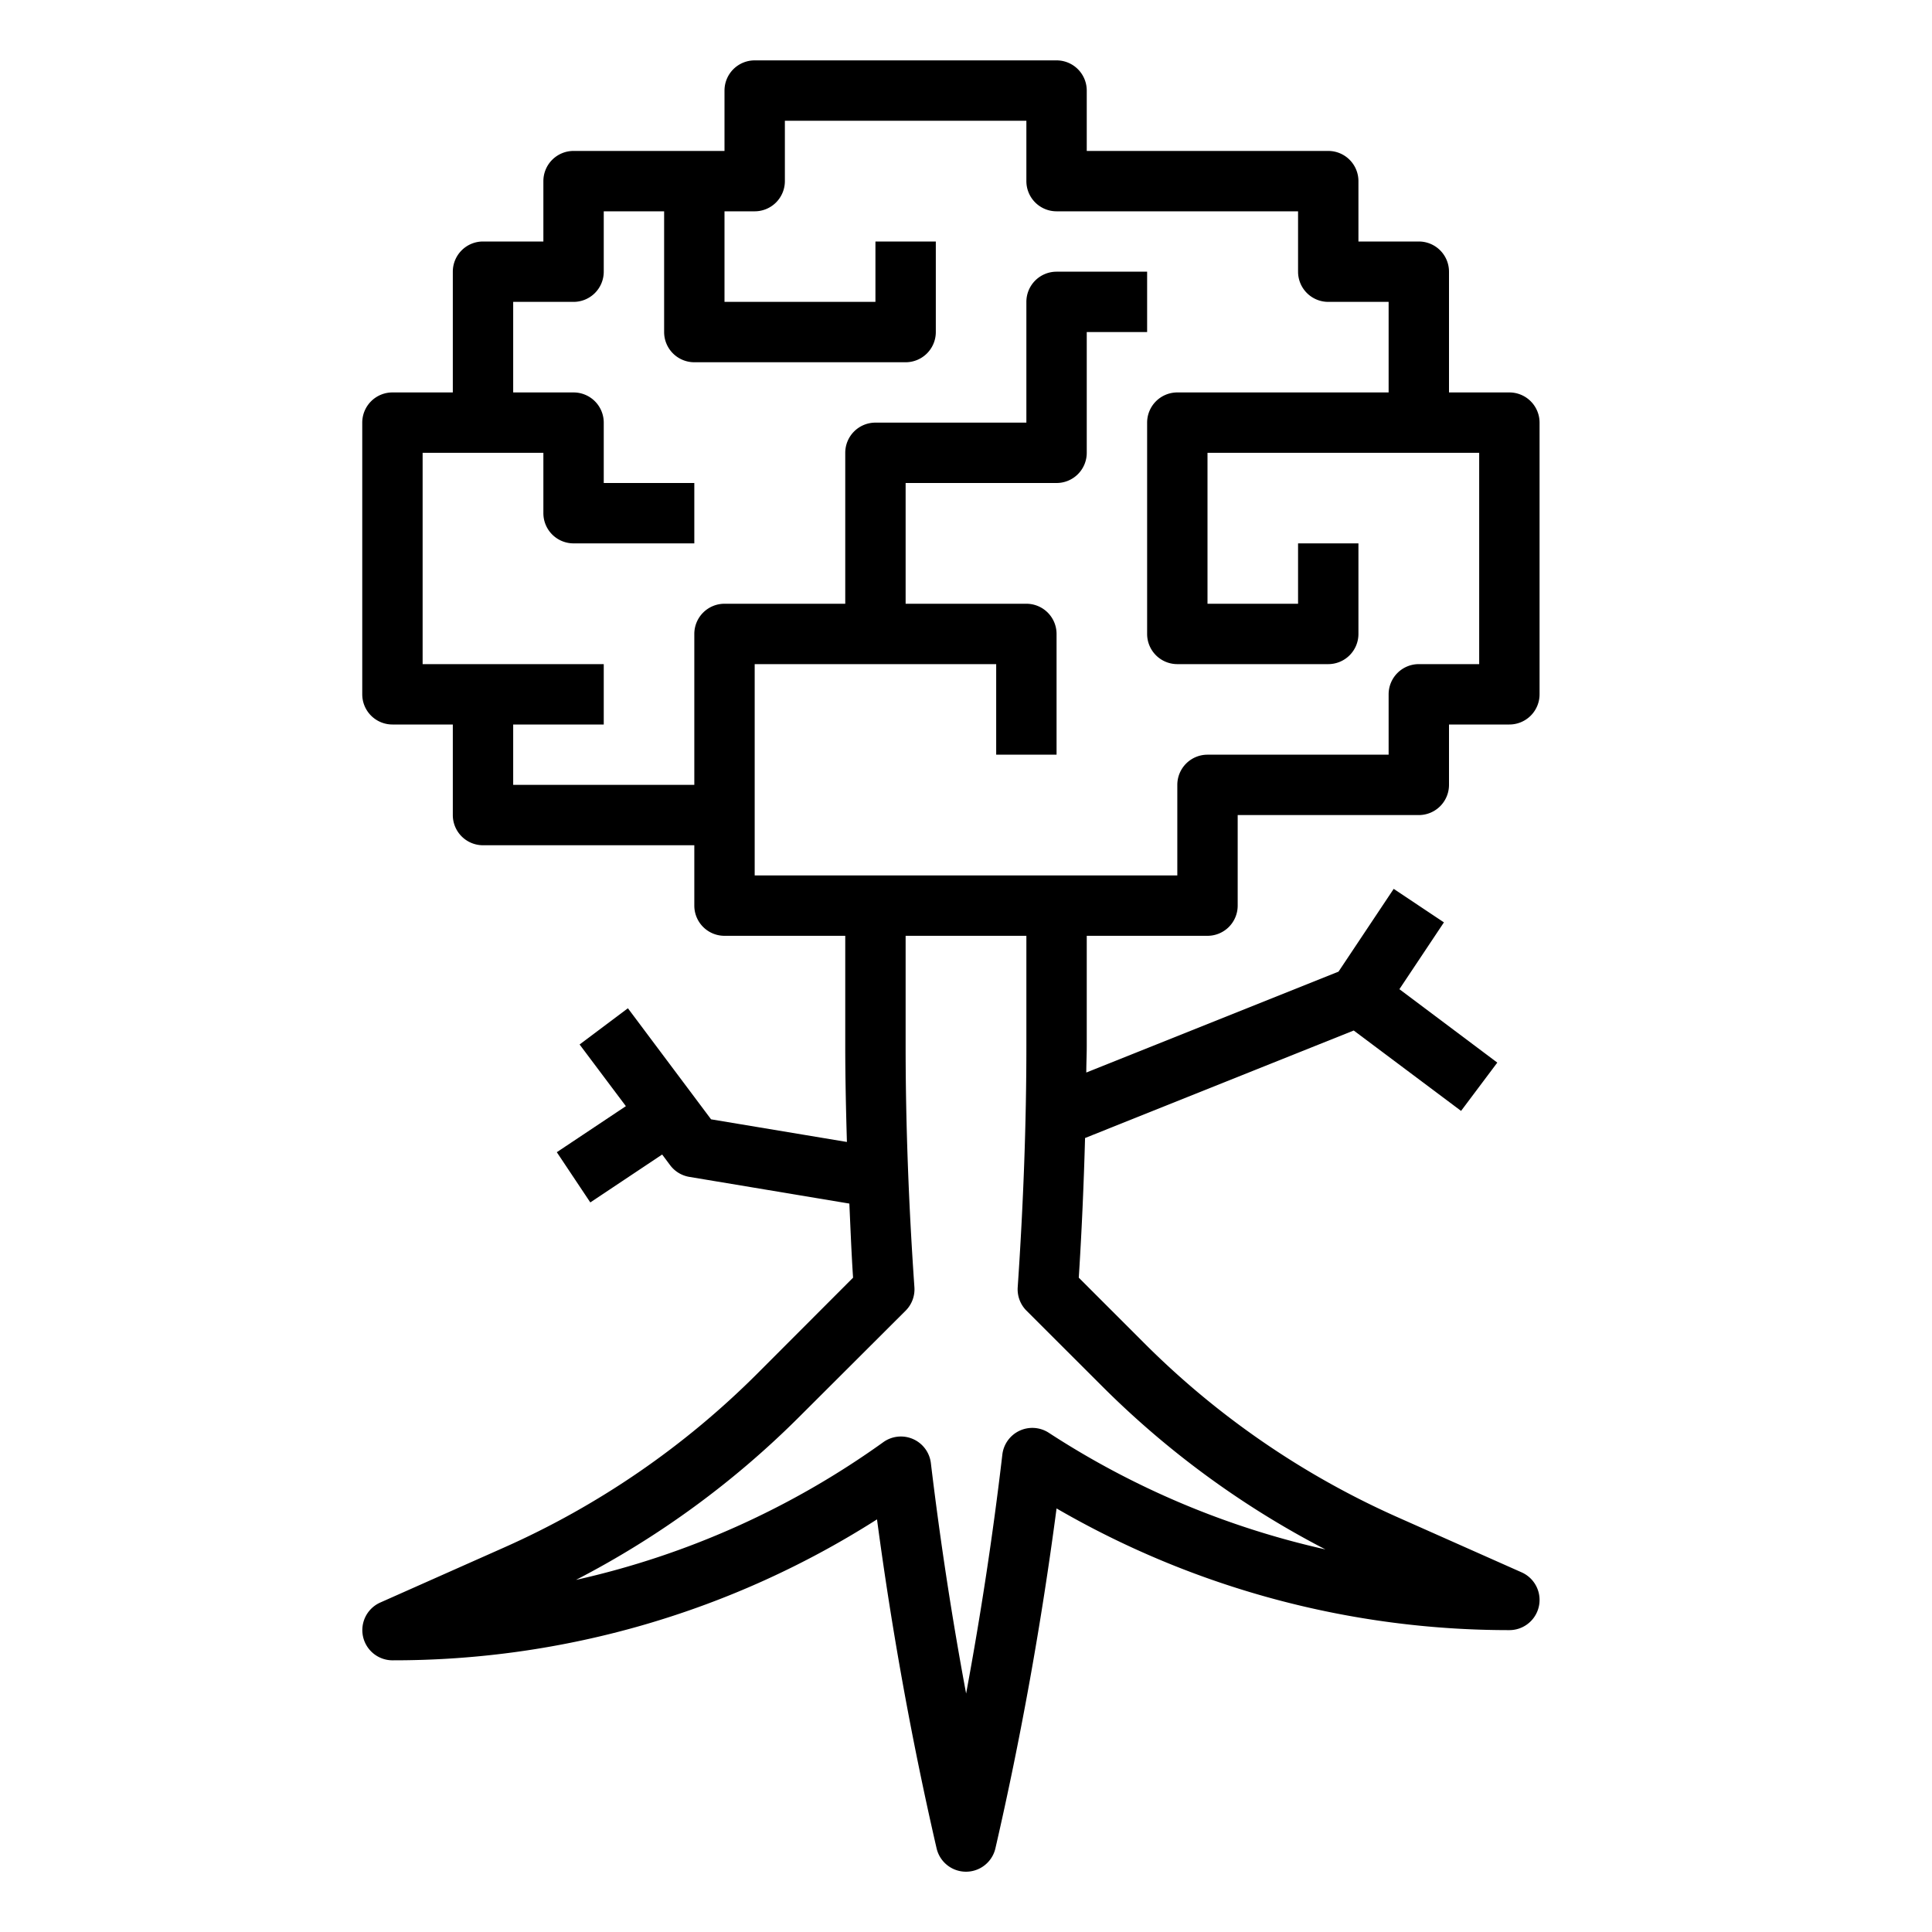 <?xml version="1.0"?>
<svg xmlns="http://www.w3.org/2000/svg" id="line" viewBox="0 0 64 64" width="512" height="512"><path d="M50,13H48V9a1,1,0,0,0-1-1H45V6a1,1,0,0,0-1-1H36V3a1,1,0,0,0-1-1H25a1,1,0,0,0-1,1V5H19a1,1,0,0,0-1,1V8H16a1,1,0,0,0-1,1v4H13a1,1,0,0,0-1,1v9a1,1,0,0,0,1,1h2v3a1,1,0,0,0,1,1h7v2a1,1,0,0,0,1,1h4v3.658c0,1.034.024,2.1.055,3.171l-4.5-.75L20.8,33.4l-1.6,1.2,1.533,2.043-2.288,1.525,1.11,1.664,2.38-1.587.265.355a1,1,0,0,0,.636.386l5.3.884c.037.816.068,1.626.123,2.455L25.1,45.489a27.877,27.877,0,0,1-8.419,5.782l-4.084,1.815A1,1,0,0,0,13,55a29.767,29.767,0,0,0,16.052-4.669c.492,3.688,1.155,7.345,1.973,10.894a1,1,0,0,0,1.95,0C33.823,57.543,34.5,53.764,35,49.969A29.878,29.878,0,0,0,50,54a1,1,0,0,0,.406-1.914l-4.084-1.815A27.877,27.877,0,0,1,37.9,44.489l-2.164-2.164c.1-1.571.166-3.11.208-4.627l8.9-3.561L48.4,36.8l1.2-1.6-3.243-2.432,1.475-2.213-1.664-1.11L44.34,32.187l-8.355,3.342c0-.287.015-.587.015-.871V31h4a1,1,0,0,0,1-1V27h6a1,1,0,0,0,1-1V24h2a1,1,0,0,0,1-1V14A1,1,0,0,0,50,13ZM36.489,45.9a29.852,29.852,0,0,0,7.417,5.426,28,28,0,0,1-9.163-3.863,1,1,0,0,0-1.539.722c-.31,2.65-.714,5.3-1.2,7.916-.47-2.515-.86-5.068-1.167-7.629a1,1,0,0,0-1.574-.7A27.9,27.9,0,0,1,19.08,52.336,29.84,29.84,0,0,0,26.511,46.9L30,43.418a1,1,0,0,0,.291-.776C30.1,39.9,30,37.21,30,34.658V31h4v3.658c0,2.552-.1,5.238-.287,7.984a1,1,0,0,0,.291.776ZM49,22H47a1,1,0,0,0-1,1v2H40a1,1,0,0,0-1,1v3H25V22h8v3h2V21a1,1,0,0,0-1-1H30V16h5a1,1,0,0,0,1-1V11h2V9H35a1,1,0,0,0-1,1v4H29a1,1,0,0,0-1,1v5H24a1,1,0,0,0-1,1v5H17V24h3V22H14V15h4v2a1,1,0,0,0,1,1h4V16H20V14a1,1,0,0,0-1-1H17V10h2a1,1,0,0,0,1-1V7h2v4a1,1,0,0,0,1,1h7a1,1,0,0,0,1-1V8H29v2H24V7h1a1,1,0,0,0,1-1V4h8V6a1,1,0,0,0,1,1h8V9a1,1,0,0,0,1,1h2v3H39a1,1,0,0,0-1,1v7a1,1,0,0,0,1,1h5a1,1,0,0,0,1-1V18H43v2H40V15h9Z"/></svg>
